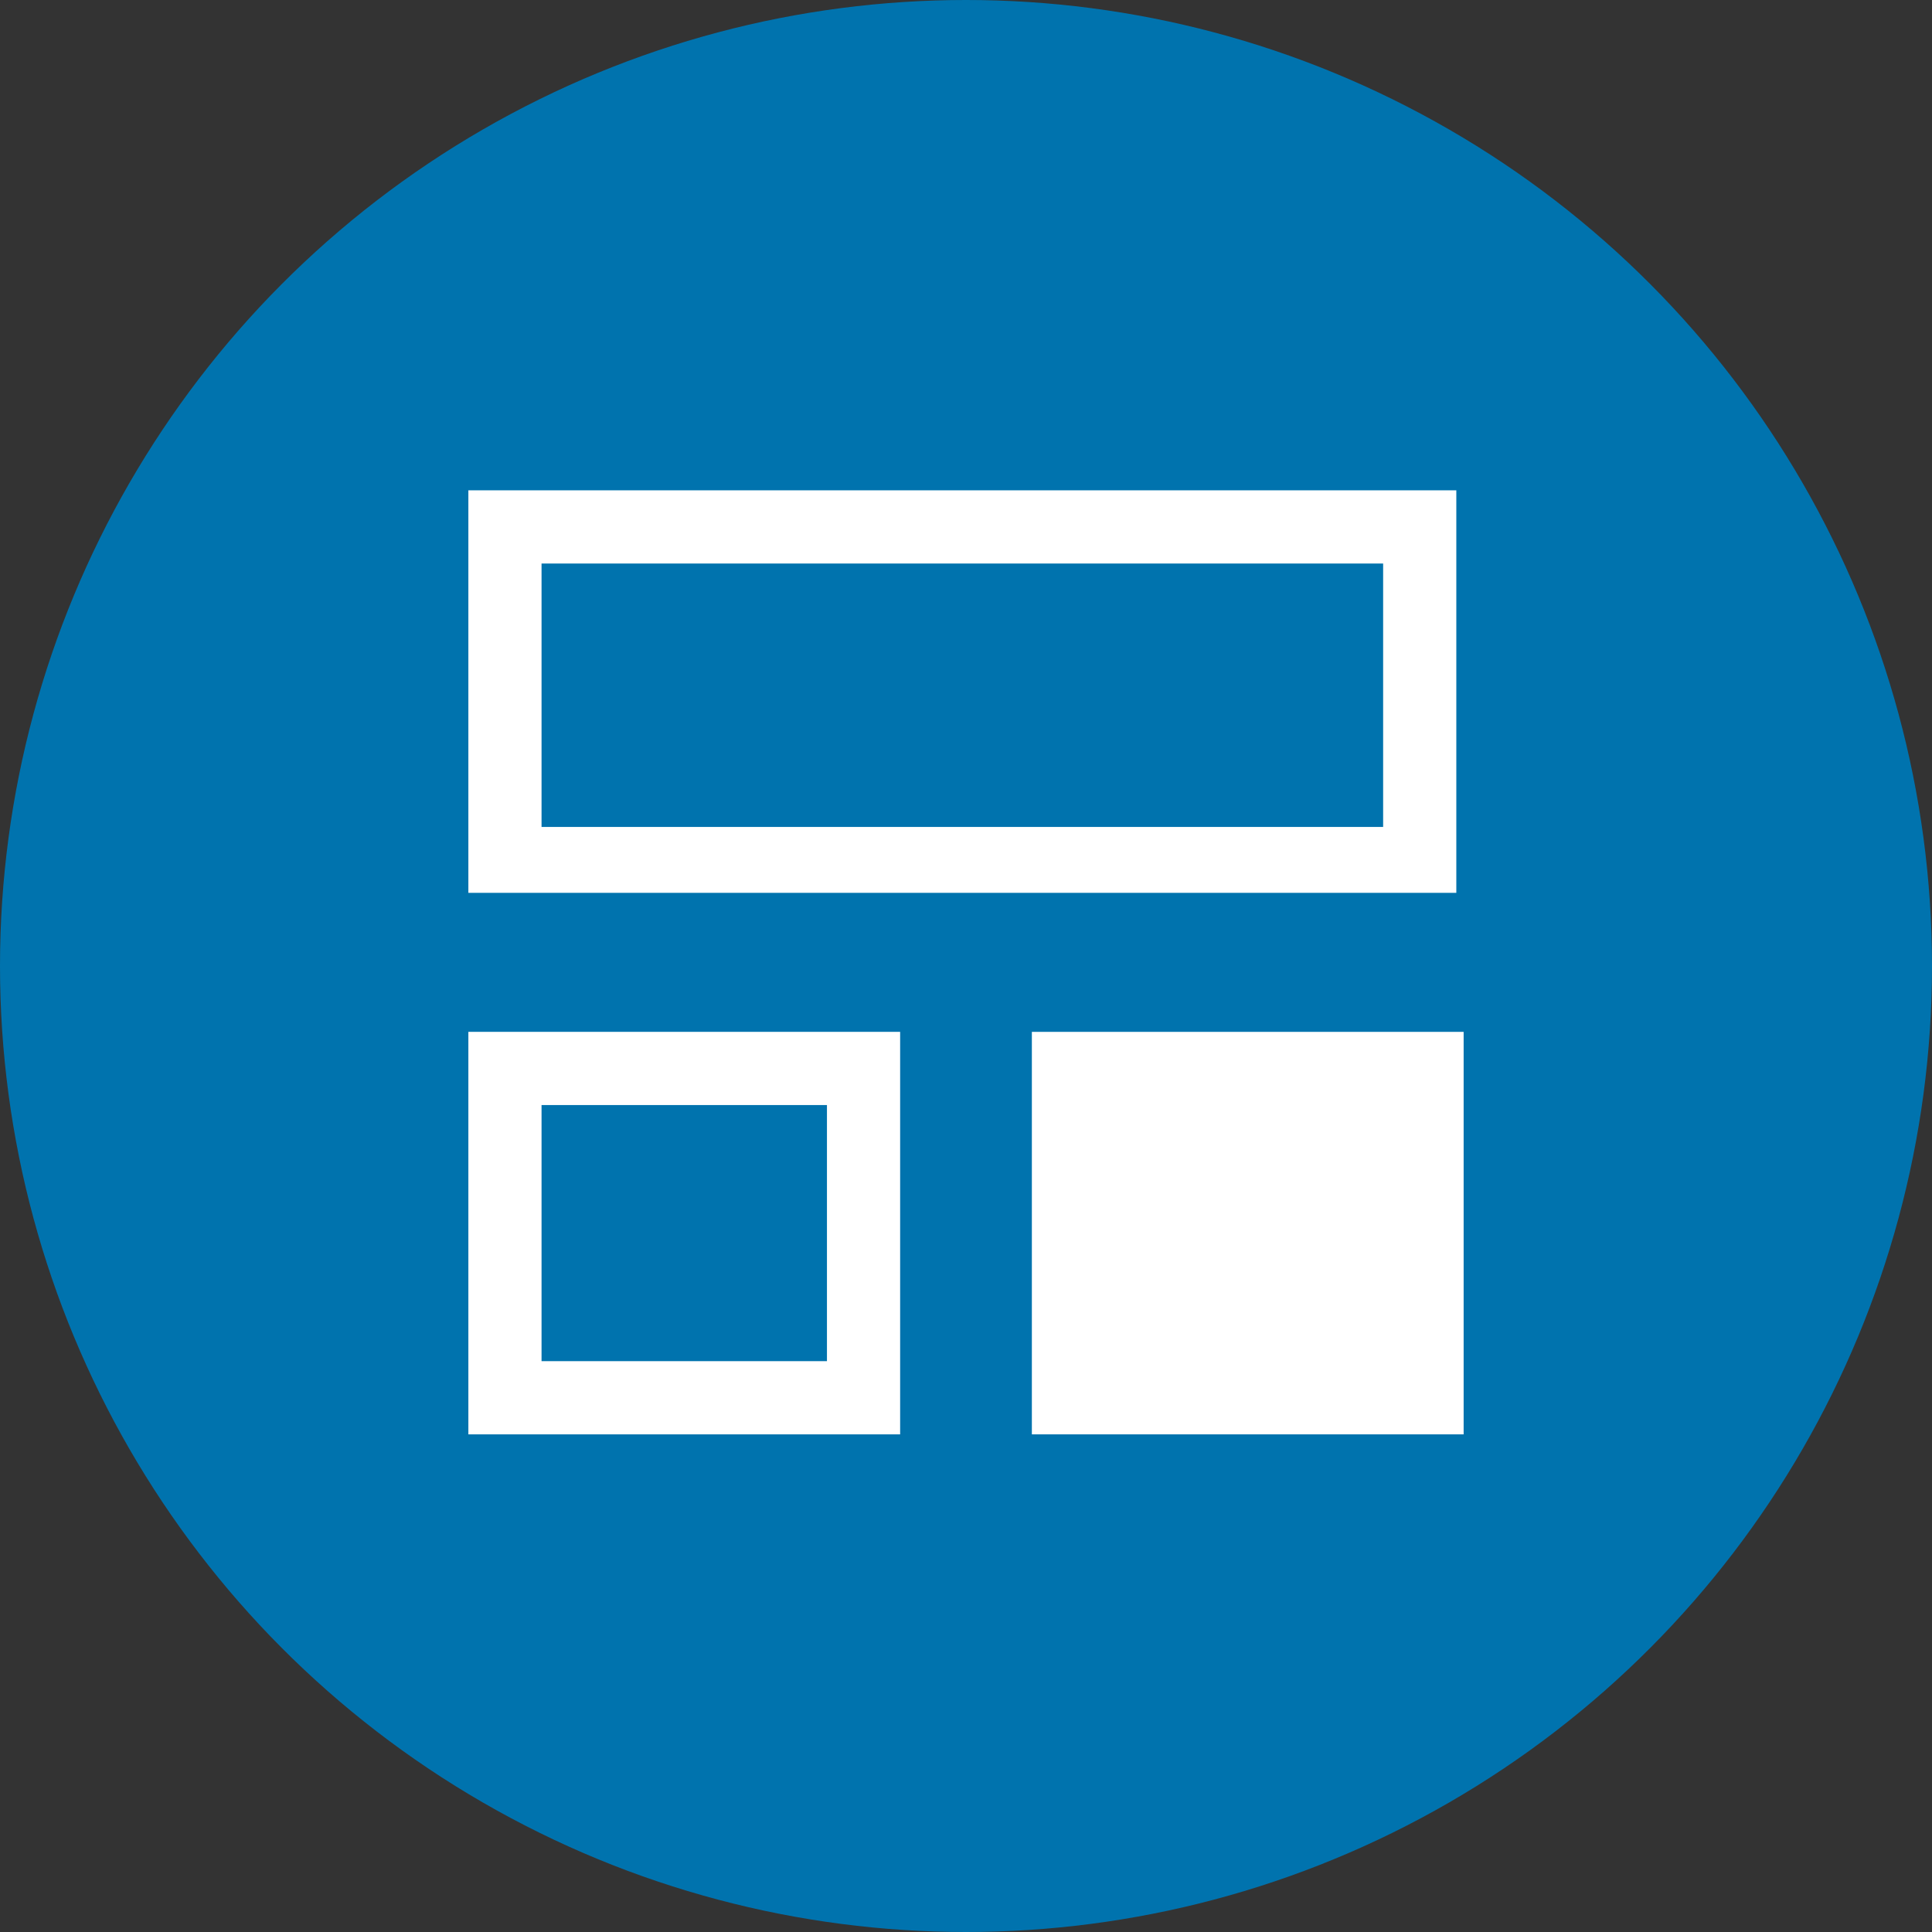 <?xml version="1.0" encoding="utf-8"?>
<!-- Generator: Adobe Illustrator 22.1.0, SVG Export Plug-In . SVG Version: 6.00 Build 0)  -->
<svg version="1.1" id="Layer_1" xmlns="http://www.w3.org/2000/svg" xmlns:xlink="http://www.w3.org/1999/xlink" x="0px" y="0px"
	 viewBox="0 0 26.4 26.4" style="enable-background:new 0 0 26.4 26.4;" xml:space="preserve">
<rect x="0" y="0" width="26.4" height="26.4" fill="#333333" stroke="none"/>
<style type="text/css">
	.st0{fill:#0073AE;}
	.st1{fill:#FFFFFF;}
</style>
<g>
	<circle class="st0" cx="13.2" cy="13.2" r="13.2"/>
	<g>
		<path class="st1" d="M6.4,6.7v5.5h13.5V6.7H6.4z M18.9,11.3H7.4V7.7h11.5V11.3z"/>
		<path class="st1" d="M6.4,19.6h5.9v-5.5H6.4V19.6z M7.4,15.1h3.9v3.5H7.4V15.1z"/>
		<rect x="14.1" y="14.1" class="st1" width="5.9" height="5.5"/>
	</g>
</g>
</svg>
